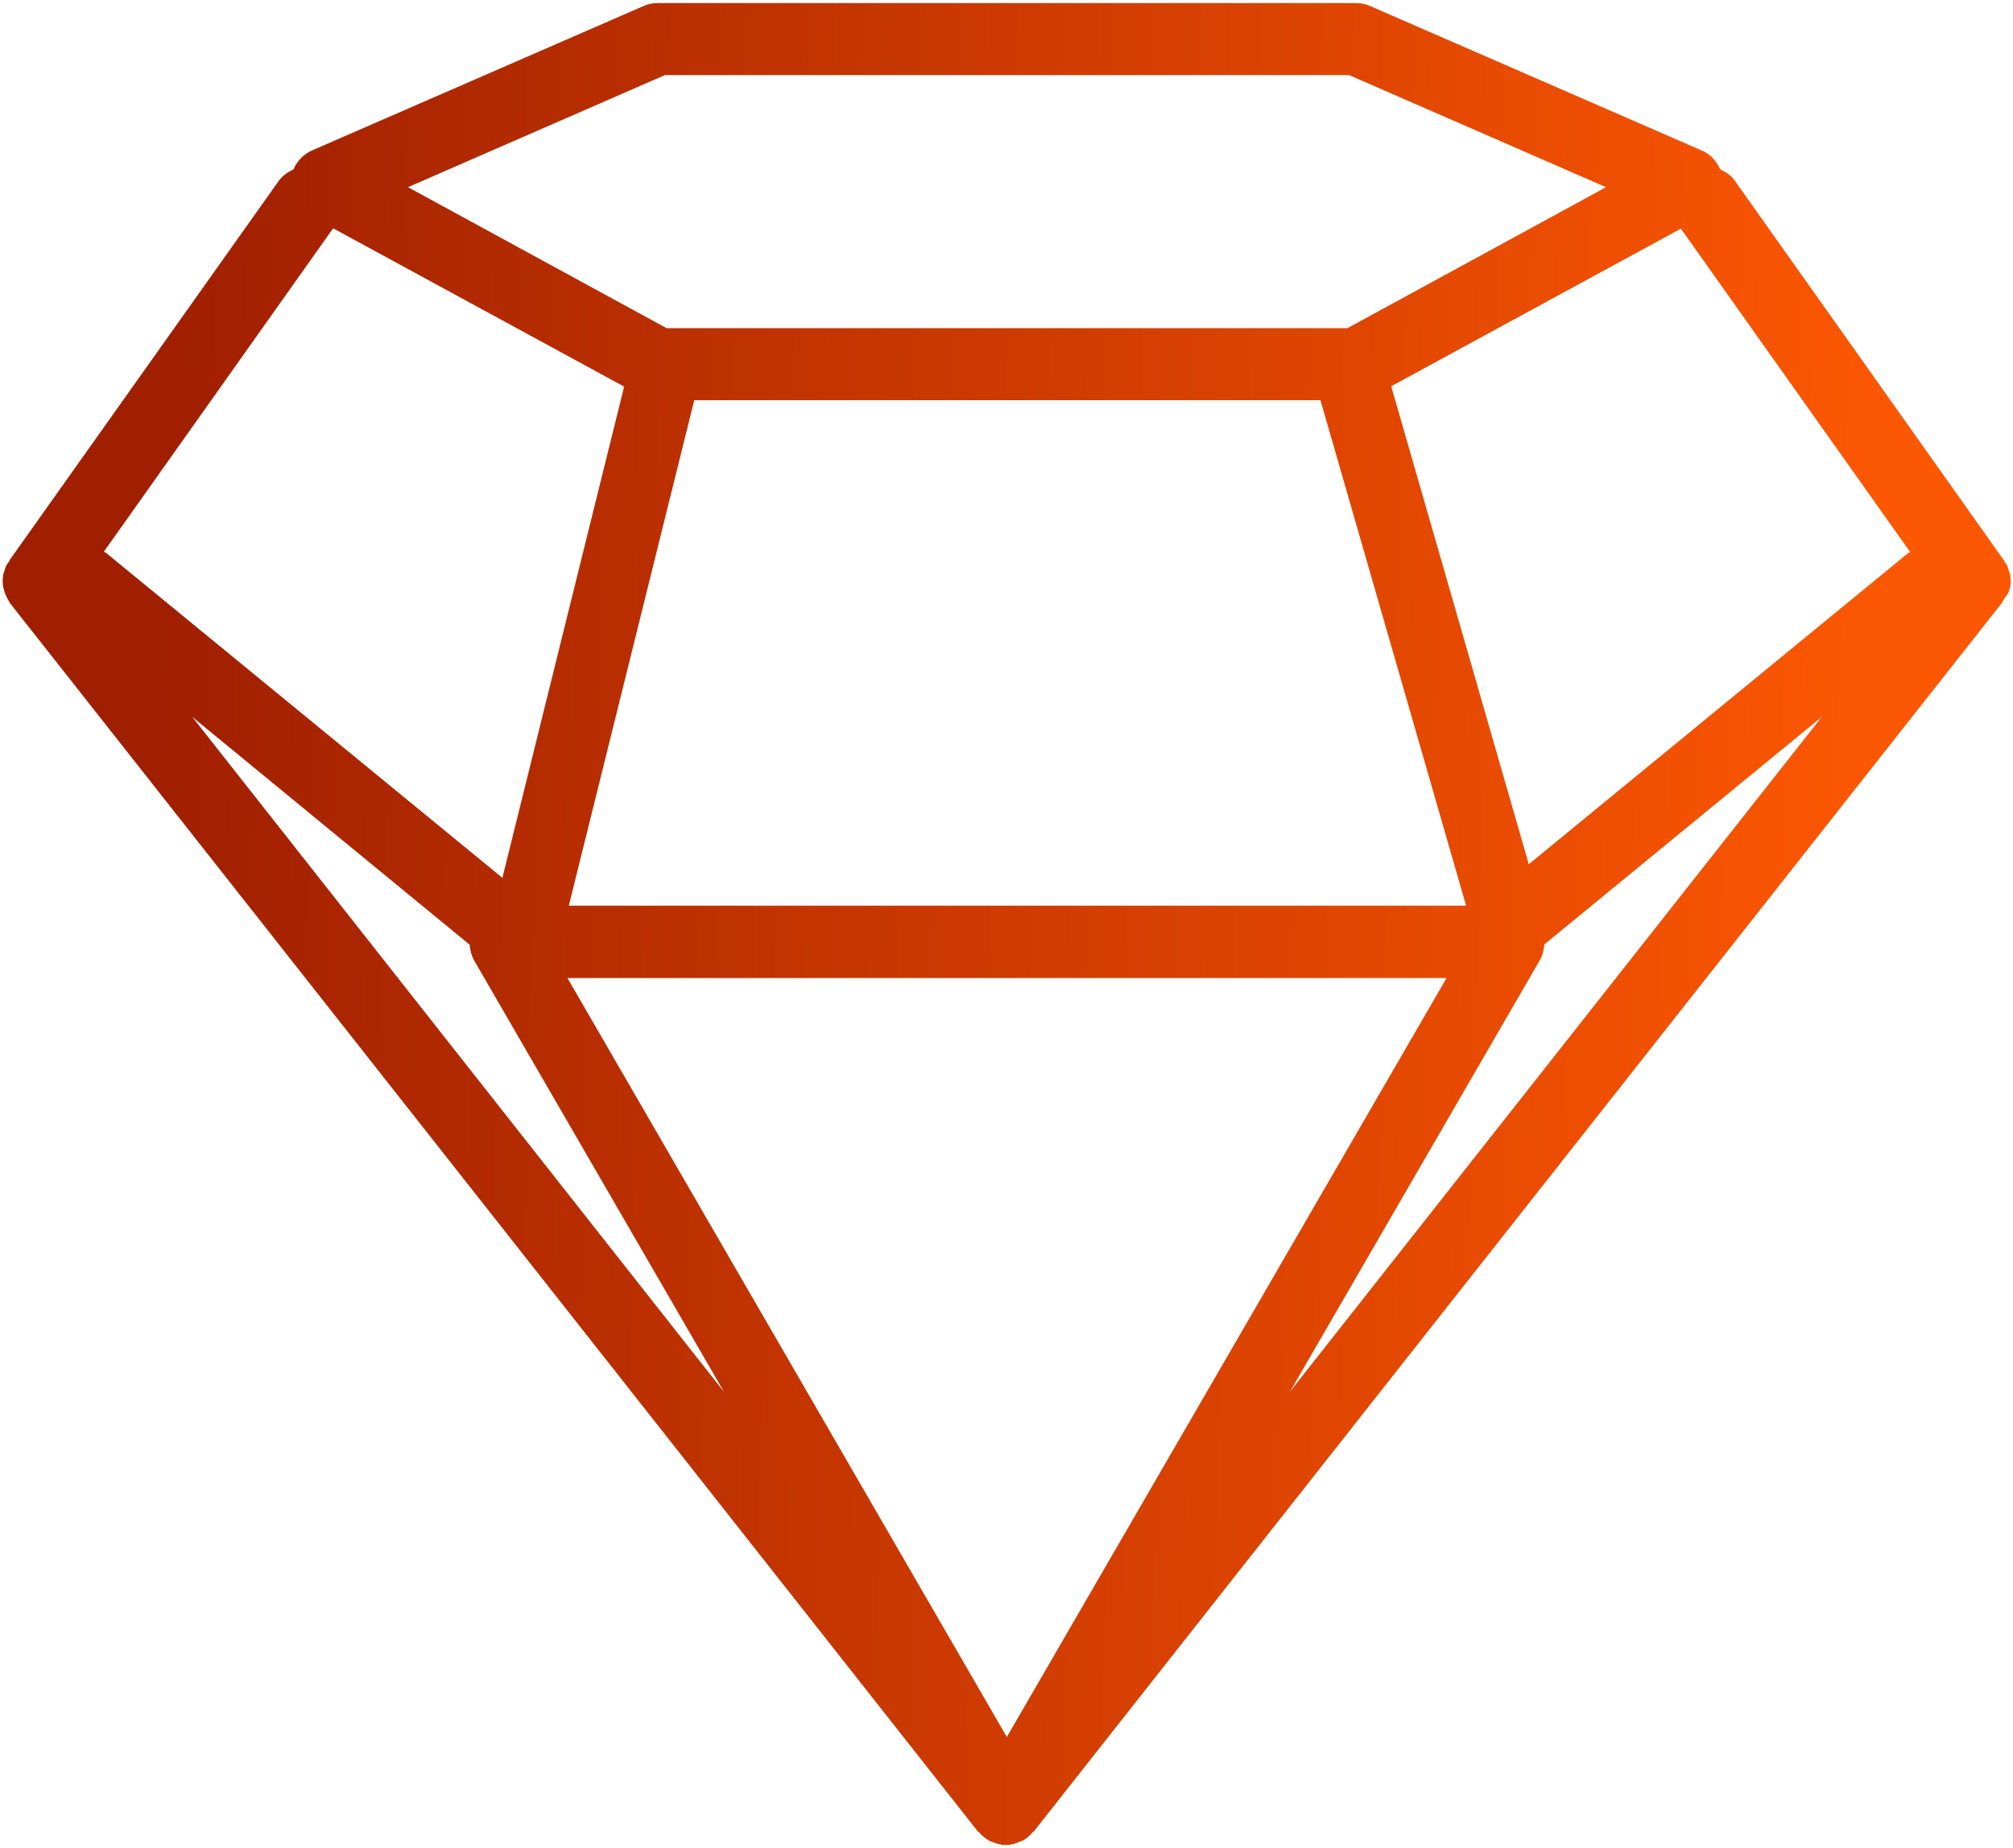 <?xml version="1.0" encoding="UTF-8"?>
<svg width="61px" height="56px" viewBox="0 0 61 56" version="1.1" xmlns="http://www.w3.org/2000/svg" xmlns:xlink="http://www.w3.org/1999/xlink">
    <!-- Generator: Sketch 47.1 (45422) - http://www.bohemiancoding.com/sketch -->
    <title>sketch</title>
    <desc>Created with Sketch.</desc>
    <defs>
        <linearGradient x1="7.931%" y1="46.131%" x2="92.069%" y2="48.393%" id="linearGradient-1">
            <stop stop-color="#A01F00" offset="0%"></stop>
            <stop stop-color="#FC5702" offset="100%"></stop>
        </linearGradient>
    </defs>
    <g id="Page-1" stroke="none" stroke-width="1" fill="none" fill-rule="evenodd">
        <g id="sketch" fill-rule="nonzero" fill="url(#linearGradient-1)">
            <path d="M60.898,17.84 C60.908,17.809 60.918,17.788 60.918,17.757 C60.939,17.634 60.928,17.51 60.908,17.387 C60.898,17.356 60.888,17.335 60.877,17.304 C60.857,17.243 60.847,17.181 60.816,17.129 C60.796,17.088 60.765,17.057 60.745,17.026 C60.734,17.006 60.734,16.985 60.714,16.965 L52.57,5.476 C52.458,5.312 52.294,5.209 52.131,5.137 C52.019,4.89 51.835,4.674 51.569,4.56 L41.525,0.185 C41.392,0.124 41.239,0.093 41.096,0.093 L19.925,0.093 C19.771,0.093 19.628,0.124 19.495,0.185 L9.451,4.56 C9.196,4.674 9.002,4.879 8.889,5.137 C8.726,5.209 8.562,5.322 8.45,5.476 L0.296,16.965 C0.286,16.985 0.286,17.006 0.266,17.026 C0.245,17.057 0.215,17.088 0.194,17.129 C0.163,17.191 0.153,17.243 0.133,17.304 C0.123,17.335 0.112,17.356 0.102,17.387 C0.082,17.51 0.072,17.634 0.092,17.757 C0.092,17.788 0.102,17.809 0.112,17.84 C0.133,17.932 0.163,18.025 0.215,18.118 C0.235,18.149 0.245,18.179 0.266,18.21 C0.286,18.231 0.286,18.262 0.307,18.282 L29.631,55.496 C29.642,55.506 29.652,55.506 29.662,55.516 C29.754,55.629 29.866,55.712 29.989,55.784 C30.01,55.794 30.03,55.804 30.05,55.804 C30.183,55.866 30.326,55.907 30.48,55.907 C30.633,55.907 30.776,55.866 30.909,55.804 C30.929,55.794 30.95,55.794 30.97,55.784 C31.093,55.722 31.205,55.629 31.297,55.516 C31.307,55.506 31.317,55.506 31.328,55.496 L60.653,18.282 C60.673,18.262 60.683,18.231 60.693,18.21 C60.714,18.179 60.734,18.149 60.745,18.118 C60.837,18.025 60.877,17.932 60.898,17.84 Z M20.149,2.275 L40.881,2.275 L48.667,5.672 L40.83,9.944 L20.201,9.944 L12.363,5.672 L20.149,2.275 Z M17.196,29.637 L43.834,29.637 L30.51,52.634 L17.196,29.637 Z M17.237,27.444 L21.038,12.126 L40.013,12.126 L44.427,27.444 L17.237,27.444 Z M3.147,16.718 L10.095,6.918 L18.913,11.715 L15.224,26.6 L3.208,16.749 C3.188,16.738 3.168,16.728 3.147,16.718 Z M14.233,28.628 C14.244,28.793 14.284,28.947 14.366,29.101 L21.938,42.175 L5.824,21.721 L14.233,28.628 Z M39.093,42.165 L46.664,29.091 C46.746,28.947 46.787,28.782 46.797,28.618 L55.207,21.721 L39.093,42.165 Z M46.327,26.188 L42.158,11.704 L50.936,6.928 L57.884,16.728 C57.863,16.738 57.843,16.749 57.822,16.759 L46.327,26.188 Z" id="Shape"></path>
        </g>
    </g>
</svg>
